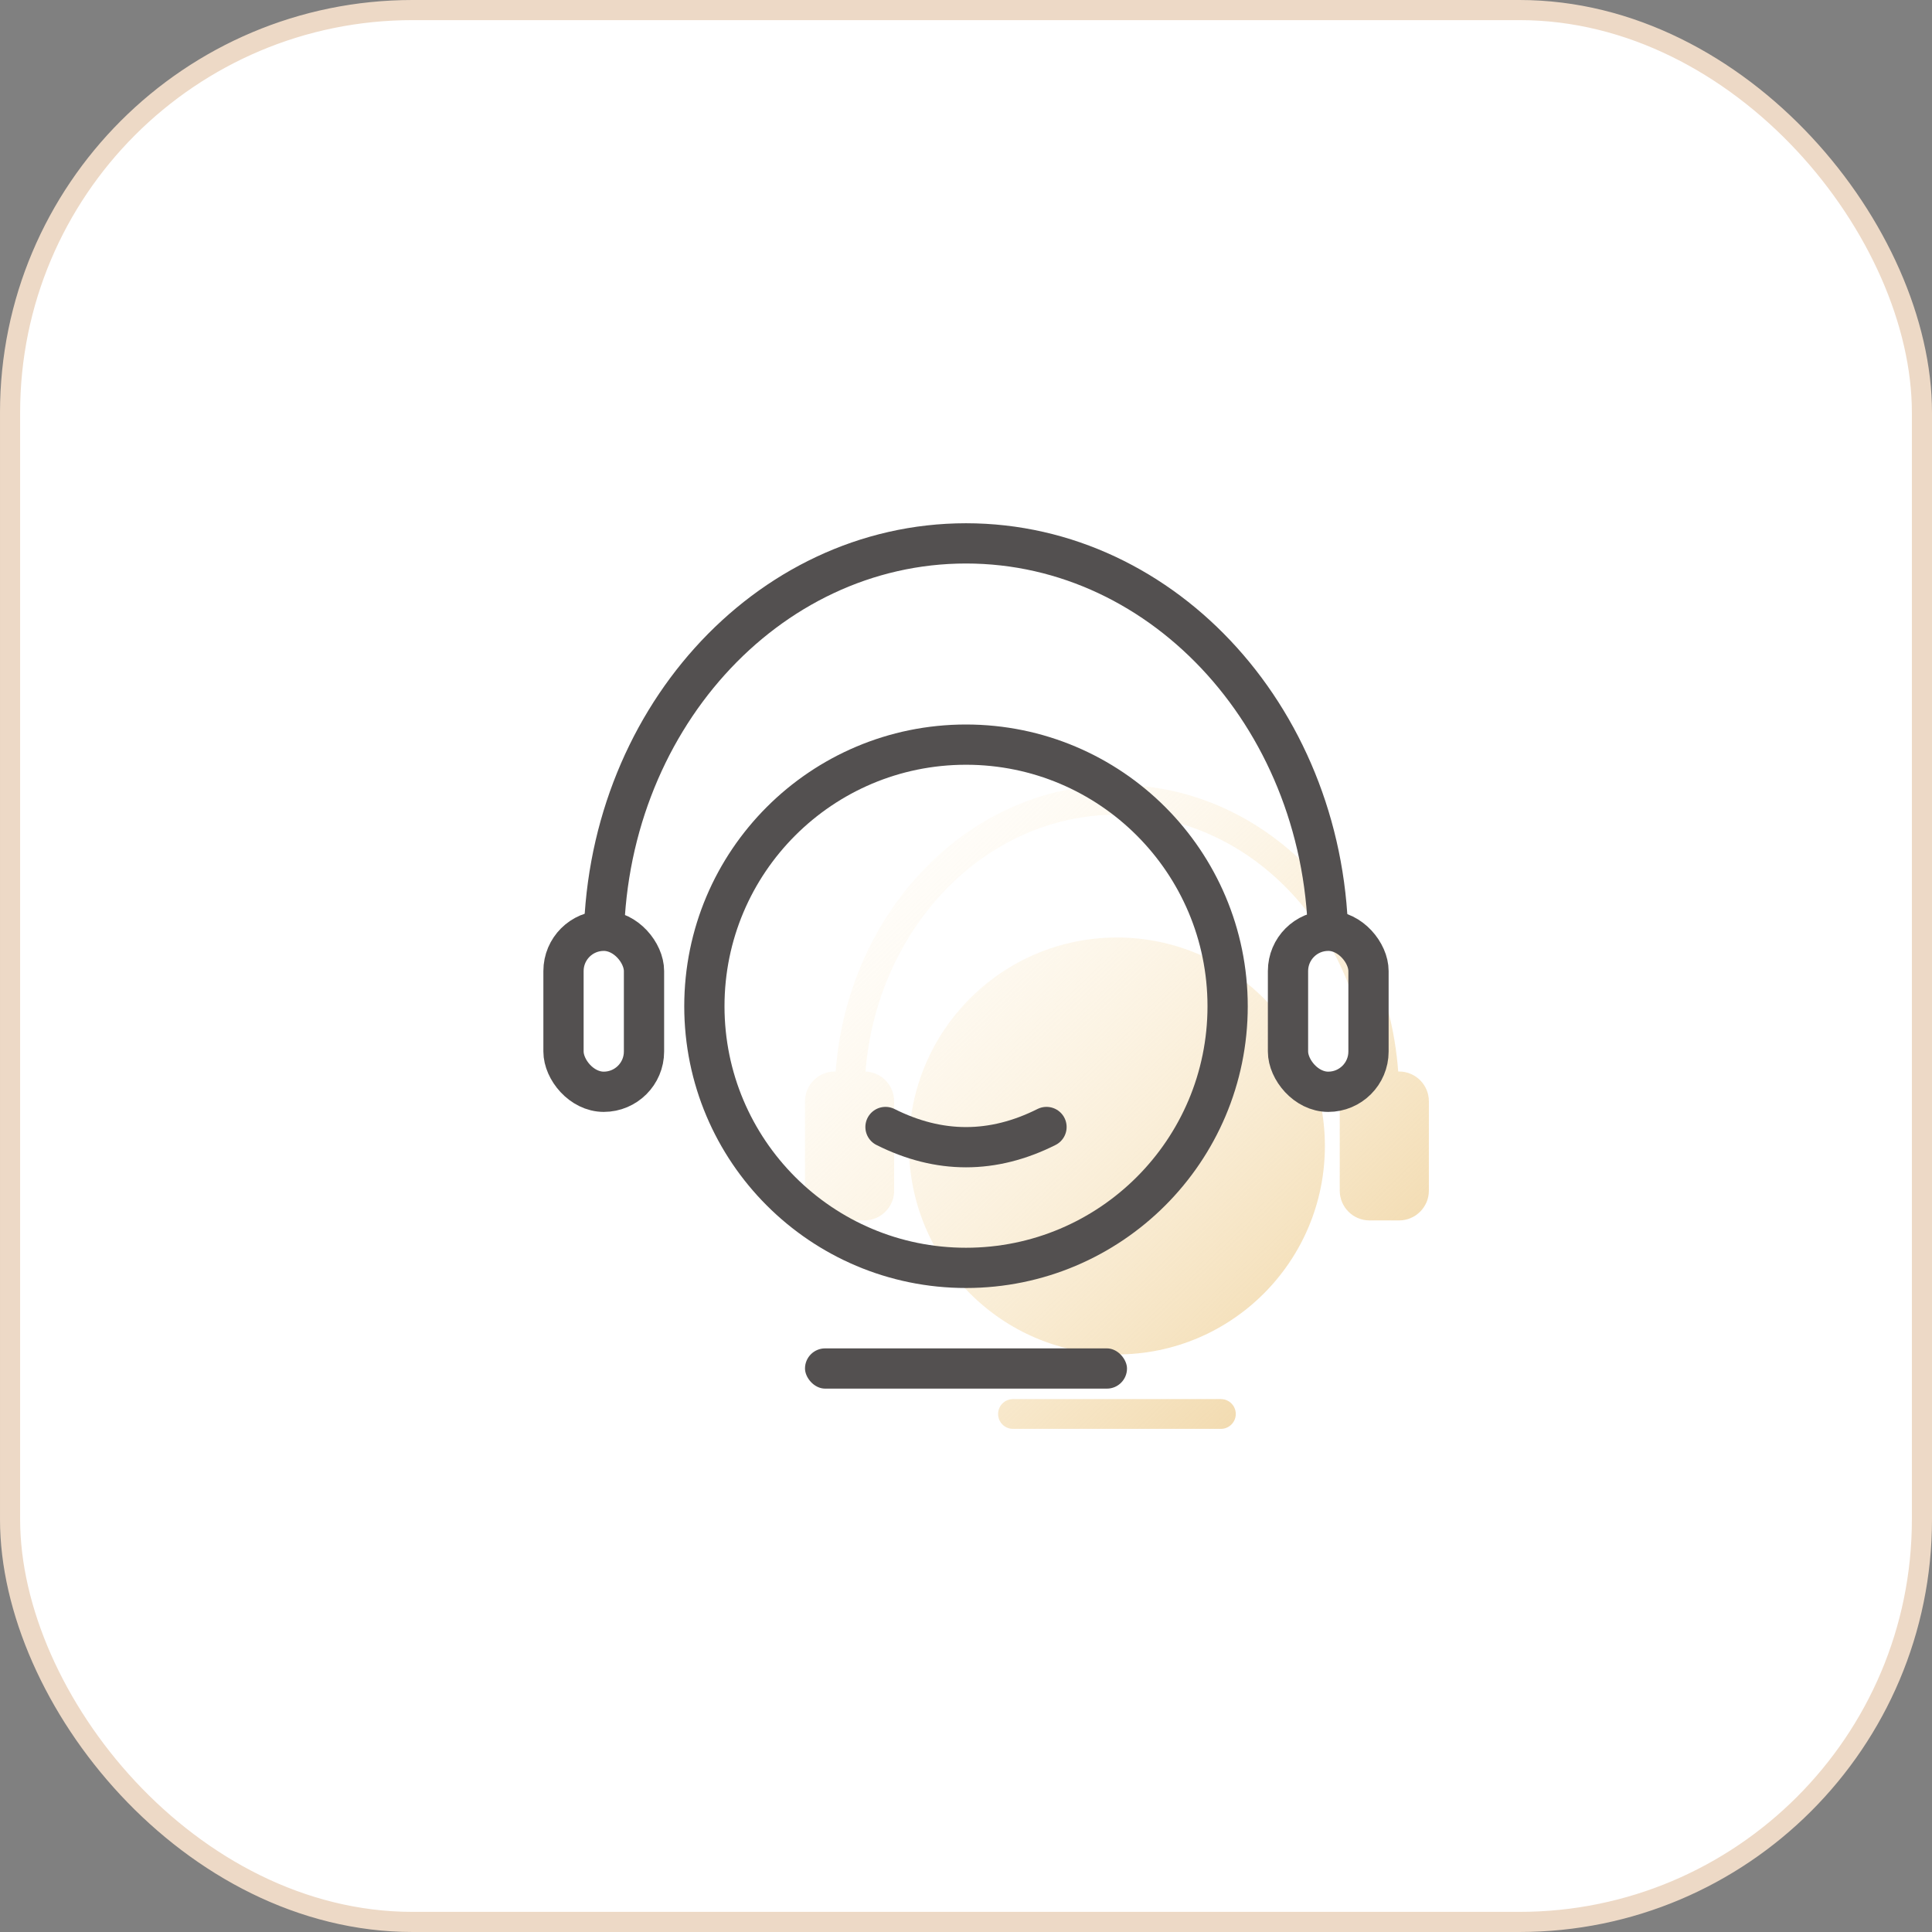 <?xml version="1.0" encoding="UTF-8"?>
<svg width="96px" height="96px" viewBox="0 0 96 96" version="1.1" xmlns="http://www.w3.org/2000/svg" xmlns:xlink="http://www.w3.org/1999/xlink">
    <rect x="0" y="0" width="96" height="96" fill="#808080" stroke="none"/>
    <!-- Generator: Sketch 61.2 (89653) - https://sketch.com -->
    <title>ic_bianjieshouhou</title>
    <desc>Created with Sketch.</desc>
    <defs>
        <linearGradient x1="96.785%" y1="99.852%" x2="3.398%" y2="0.342%" id="linearGradient-1">
            <stop stop-color="#EED19C" offset="0%"></stop>
            <stop stop-color="#FFF2D8" stop-opacity="0" offset="99.931%"></stop>
        </linearGradient>
    </defs>
    <g id="🔪切图" stroke="none" stroke-width="1" fill="none" fill-rule="evenodd">
        <g id="icon" transform="translate(-503, -1265)">
            <g id="ic_bianjieshouhou" transform="translate(503, 1265)">
                <g id="cutting/ic_bianjieshouhou">
                    <rect id="矩形" stroke="#EDD9C6" stroke-width="1" fill="#FFFFFF" x="0.5" y="0.5" width="95" height="95" rx="20"></rect>
                    <path d="M60.665,69.52 C61.074,69.52 61.405,69.851 61.405,70.26 C61.405,70.669 61.074,71 60.665,71 L50.335,71 C49.926,71 49.595,70.669 49.595,70.26 C49.595,69.851 49.926,69.52 50.335,69.52 L60.665,69.52 Z M55.5,46.584 C61.207,46.584 65.833,51.221 65.833,56.942 C65.833,62.663 61.207,67.301 55.5,67.301 C49.793,67.301 45.167,62.663 45.167,56.942 C45.167,51.221 49.793,46.584 55.5,46.584 Z M55.5,39 C62.868,39 68.882,45.281 69.476,53.242 L69.52,53.243 C70.337,53.243 71,53.905 71,54.723 L71,59.162 C71,59.979 70.337,60.642 69.52,60.642 L68.051,60.642 C67.234,60.642 66.571,59.979 66.571,59.162 L66.571,54.723 C66.571,53.924 67.204,53.273 67.995,53.244 C67.413,46.074 62.025,40.48 55.5,40.48 C48.975,40.48 43.587,46.074 43.005,53.246 L42.949,53.243 C43.766,53.243 44.429,53.905 44.429,54.723 L44.429,59.162 C44.429,59.979 43.766,60.642 42.949,60.642 L41.48,60.642 C40.663,60.642 40,59.979 40,59.162 L40,54.723 C40,53.905 40.663,53.243 41.48,53.243 L41.524,53.242 C42.118,45.281 48.132,39 55.5,39 Z" id="形状结合" fill="url(#linearGradient-1)"></path>
                    <g stroke-width="1" transform="translate(27, 27)">
                        <circle id="椭圆形备份-21" stroke="#535050" stroke-width="2" cx="21" cy="23" r="13"></circle>
                        <rect id="矩形备份-5" fill="#535050" x="13" y="40" width="16" height="2" rx="1"></rect>
                        <path d="M39,20 C39,8.954 30.941,0 21,0 C11.059,0 3,8.954 3,20" id="路径备份" stroke="#535050" stroke-width="2"></path>
                        <rect id="矩形备份-8" stroke="#535050" stroke-width="2" x="1" y="19.25" width="4" height="8" rx="2"></rect>
                        <rect id="矩形备份-9" stroke="#535050" stroke-width="2" x="37" y="19.25" width="4" height="8" rx="2"></rect>
                        <path d="M17,29 C19.667,30.338 22.333,30.338 25,29" id="路径-2" stroke="#535050" stroke-width="2" stroke-linecap="round" stroke-linejoin="round"></path>
                    </g>
                </g>
            </g>
        </g>
    </g>
</svg>